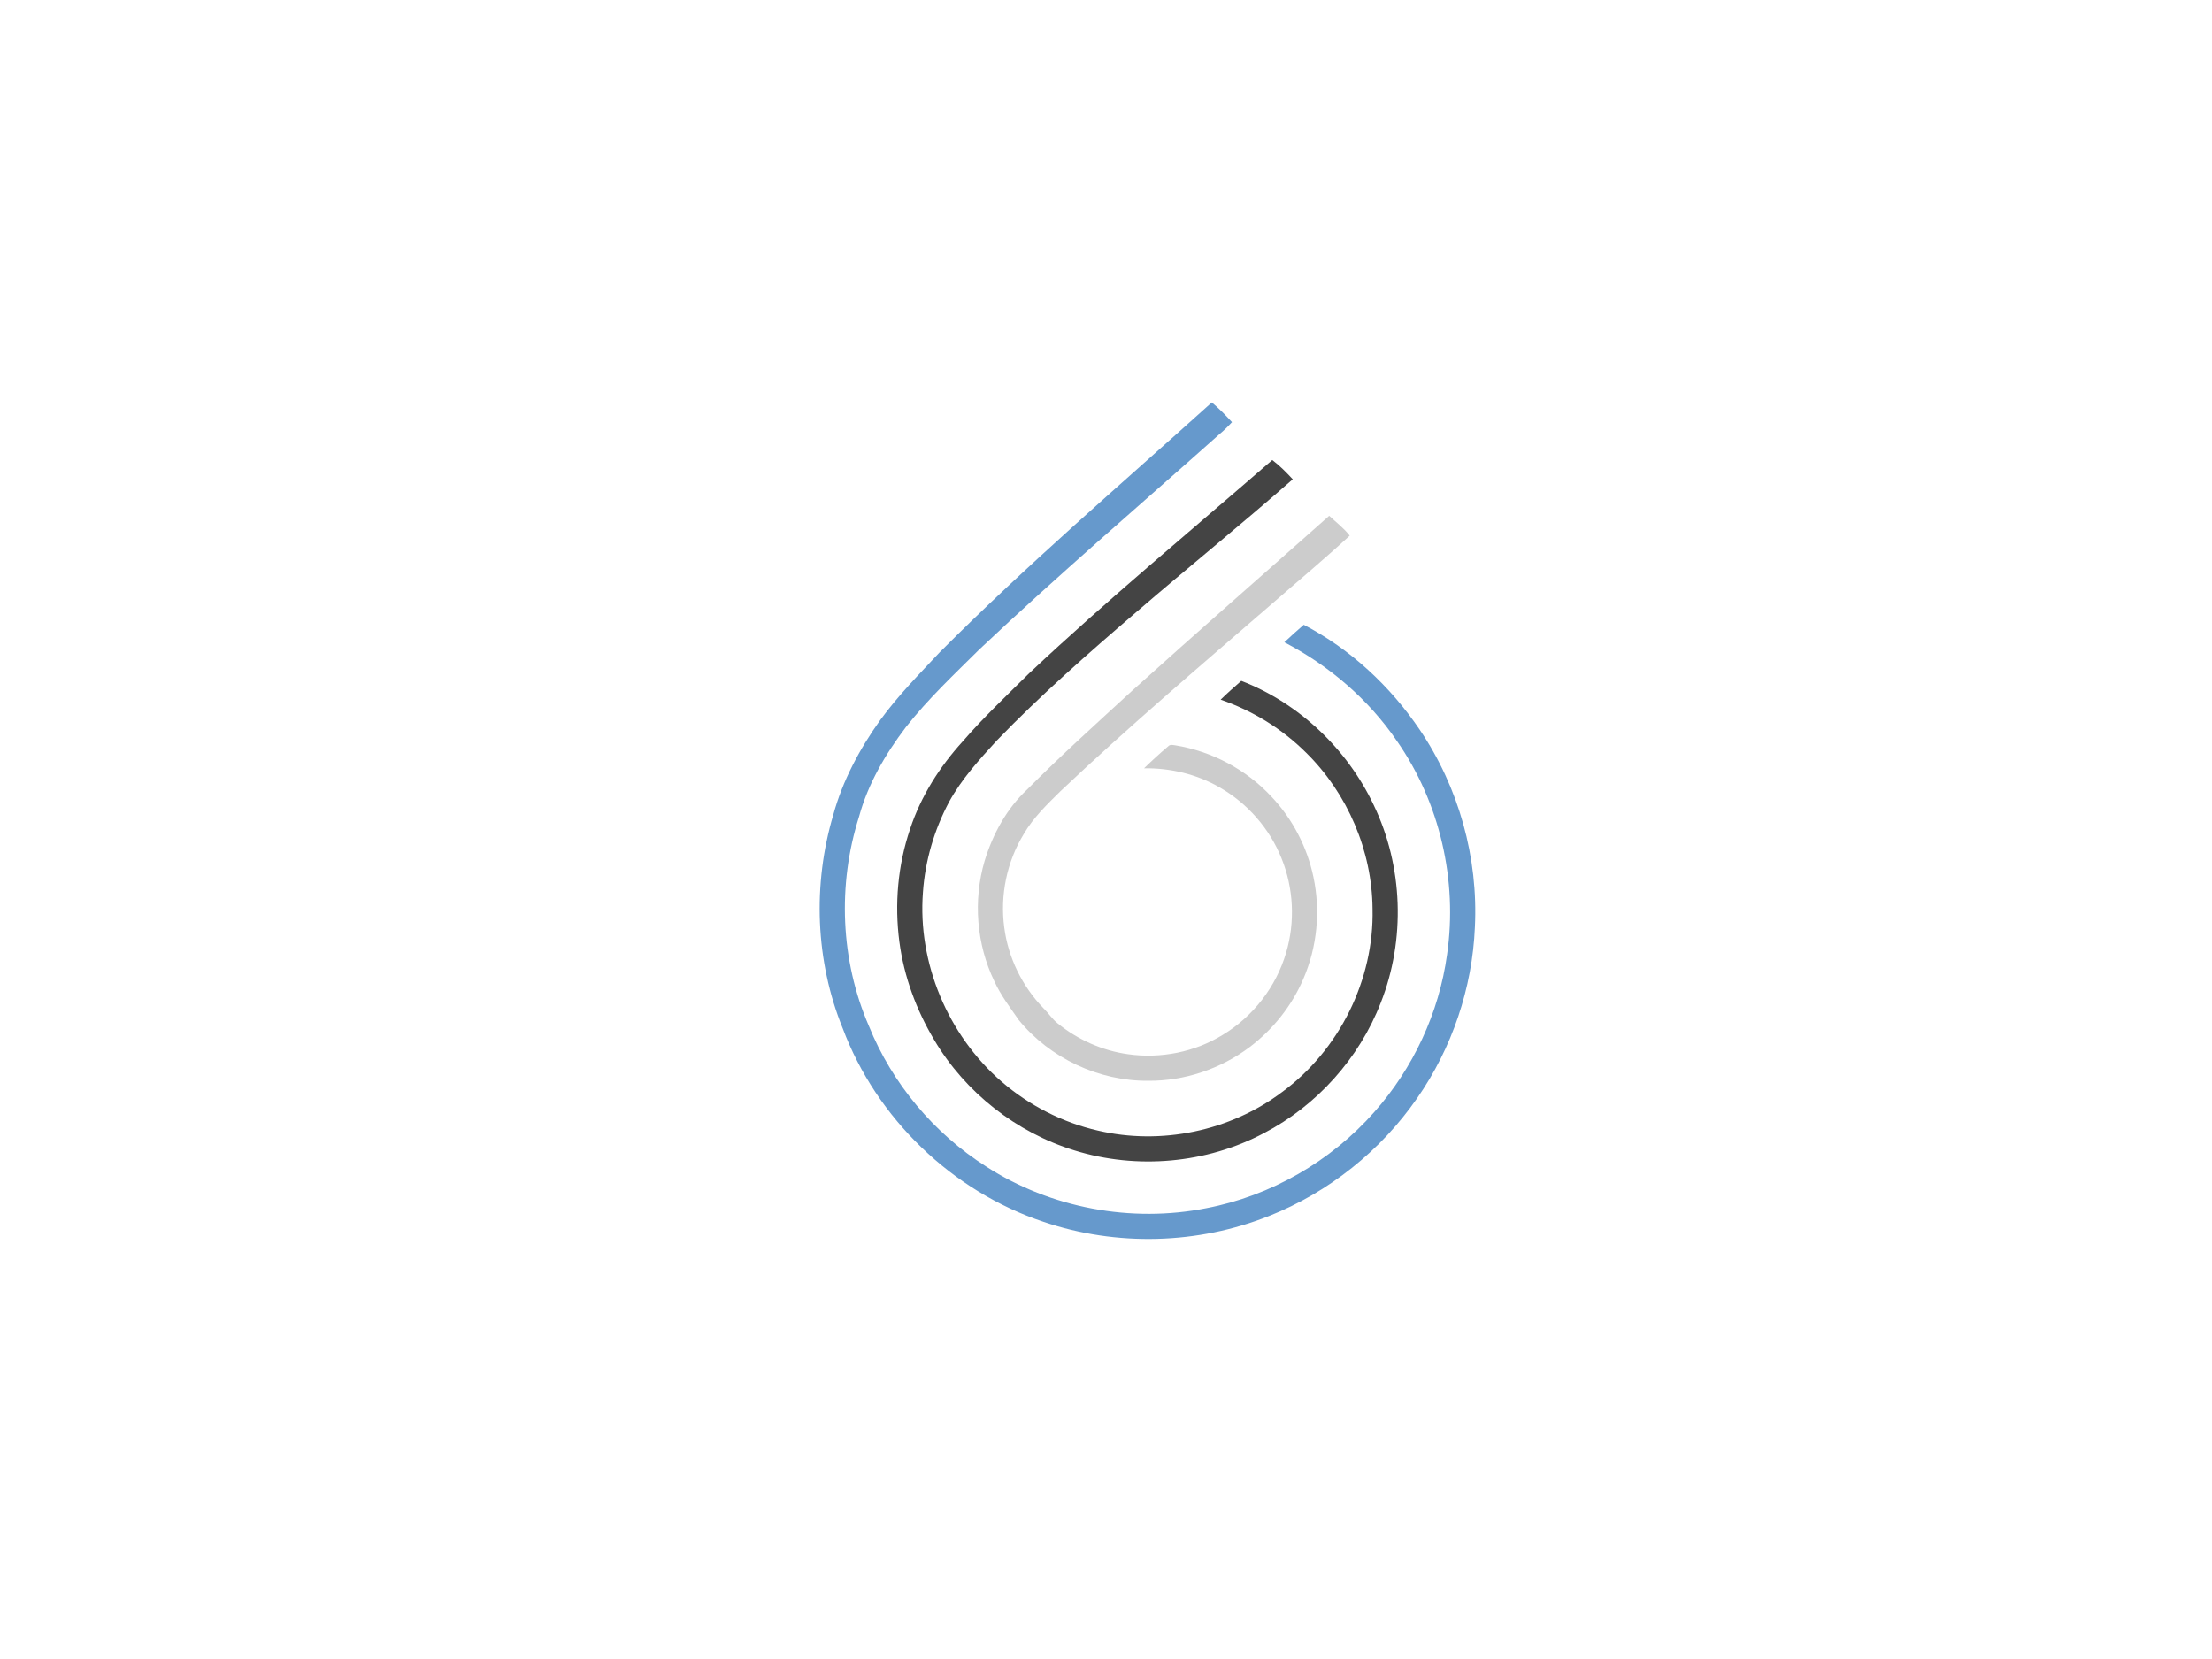 <?xml version="1.0" encoding="UTF-8" ?>
<!DOCTYPE svg PUBLIC "-//W3C//DTD SVG 1.1//EN" "http://www.w3.org/Graphics/SVG/1.1/DTD/svg11.dtd">
<svg width="1200pt" height="900pt" viewBox="0 0 1200 900" version="1.1" xmlns="http://www.w3.org/2000/svg">


<!-- Outter -->
<path fill="#6699CC"  opacity="1.00" d=" M 657.40 218.30 C 661.32 221.58 664.90 225.24 668.35 229.01 C 666.22 231.33 663.97 233.54 661.55 235.54 C 618.03 274.33 573.72 312.25 531.31 352.28 C 517.58 365.90 503.41 379.20 491.45 394.45 C 480.34 409.05 470.85 425.28 466.01 443.08 C 454.29 479.93 455.93 521.06 471.36 556.58 C 483.98 587.81 506.63 614.84 535.07 632.88 C 569.99 655.41 613.72 663.53 654.45 655.43 C 689.40 648.77 721.84 630.07 745.40 603.44 C 766.61 579.61 780.69 549.47 785.03 517.84 C 790.85 477.68 781.13 435.44 757.91 402.11 C 742.47 379.41 721.05 361.09 696.76 348.42 C 700.18 345.17 703.72 342.04 707.29 338.94 C 732.62 352.12 754.18 372.22 770.16 395.81 C 791.37 427.06 802.00 465.26 800.12 502.97 C 798.74 536.04 787.71 568.64 768.77 595.79 C 749.05 624.28 720.82 646.82 688.60 659.60 C 649.88 675.12 605.64 676.26 566.14 662.84 C 516.60 646.37 475.48 606.73 457.16 557.85 C 442.31 521.36 440.82 479.78 452.03 442.09 C 457.10 423.47 466.38 406.22 477.56 390.58 C 487.19 377.38 498.67 365.70 509.82 353.82 C 556.99 306.49 607.81 263.03 657.40 218.30 Z" />

<!-- Middle -->
<path fill="#444444" opacity="1.00" d=" M 558.29 365.27 C 600.92 325.21 646.05 287.92 690.20 249.56 C 694.28 252.62 697.85 256.29 701.32 260.01 C 673.37 284.57 644.40 307.95 616.22 332.24 C 590.26 354.51 564.51 377.11 540.75 401.74 C 531.26 412.08 521.69 422.58 514.90 434.96 C 506.85 450.10 501.87 466.92 500.69 484.04 C 497.74 522.41 514.27 561.58 543.29 586.73 C 558.24 599.66 576.33 608.94 595.62 613.34 C 629.83 621.39 667.36 613.63 695.46 592.48 C 726.52 569.73 745.52 531.54 744.60 493.01 C 744.34 461.51 731.04 430.47 708.61 408.38 C 695.59 395.41 679.57 385.54 662.20 379.56 C 665.80 376.02 669.60 372.70 673.39 369.36 C 704.76 381.48 730.85 406.36 745.22 436.71 C 761.20 469.92 762.58 509.75 749.04 544.02 C 737.34 574.18 714.38 599.77 685.69 614.71 C 654.44 631.27 616.63 634.56 582.90 624.08 C 551.33 614.38 523.64 592.62 506.83 564.20 C 497.11 547.93 490.39 529.77 487.91 510.96 C 485.22 490.47 487.05 469.34 493.71 449.75 C 499.52 432.03 509.74 415.99 522.24 402.24 C 533.51 389.21 546.07 377.39 558.29 365.27 Z" />

<!-- Inner -->
<path fill="#CCCCCC" opacity="1.00" d=" M 614.47 374.45 C 649.75 342.62 685.57 311.38 721.09 279.82 C 724.84 283.36 729.04 286.48 732.21 290.60 C 718.40 303.36 703.94 315.39 689.79 327.77 C 651.23 361.16 612.31 394.18 575.26 429.26 C 568.03 436.40 560.57 443.55 555.41 452.41 C 546.18 467.46 542.44 485.73 544.81 503.21 C 546.94 519.58 554.57 535.13 566.08 546.95 C 568.79 549.58 570.82 552.87 573.82 555.22 C 584.75 564.07 598.07 570.01 612.02 571.92 C 629.65 574.41 648.16 570.77 663.35 561.40 C 679.81 551.50 692.33 535.25 697.72 516.81 C 702.67 500.15 701.78 481.82 695.25 465.71 C 688.84 449.58 676.79 435.80 661.73 427.20 C 649.32 419.99 634.94 416.60 620.64 416.79 C 624.90 412.63 629.31 408.61 633.85 404.77 C 634.85 403.72 636.34 404.19 637.60 404.33 C 657.42 407.57 676.13 417.45 689.79 432.21 C 701.18 444.25 709.11 459.50 712.52 475.71 C 716.44 494.12 714.57 513.75 707.06 531.03 C 700.84 545.63 690.61 558.42 677.99 568.00 C 662.28 579.83 642.69 586.46 623.00 586.32 C 596.21 586.58 569.62 574.11 552.68 553.36 C 547.98 546.57 542.92 539.95 539.47 532.41 C 529.71 512.28 527.85 488.54 534.13 467.08 C 538.56 452.58 546.08 438.67 557.26 428.26 C 575.71 409.67 595.19 392.16 614.47 374.45 Z" />

</svg>
